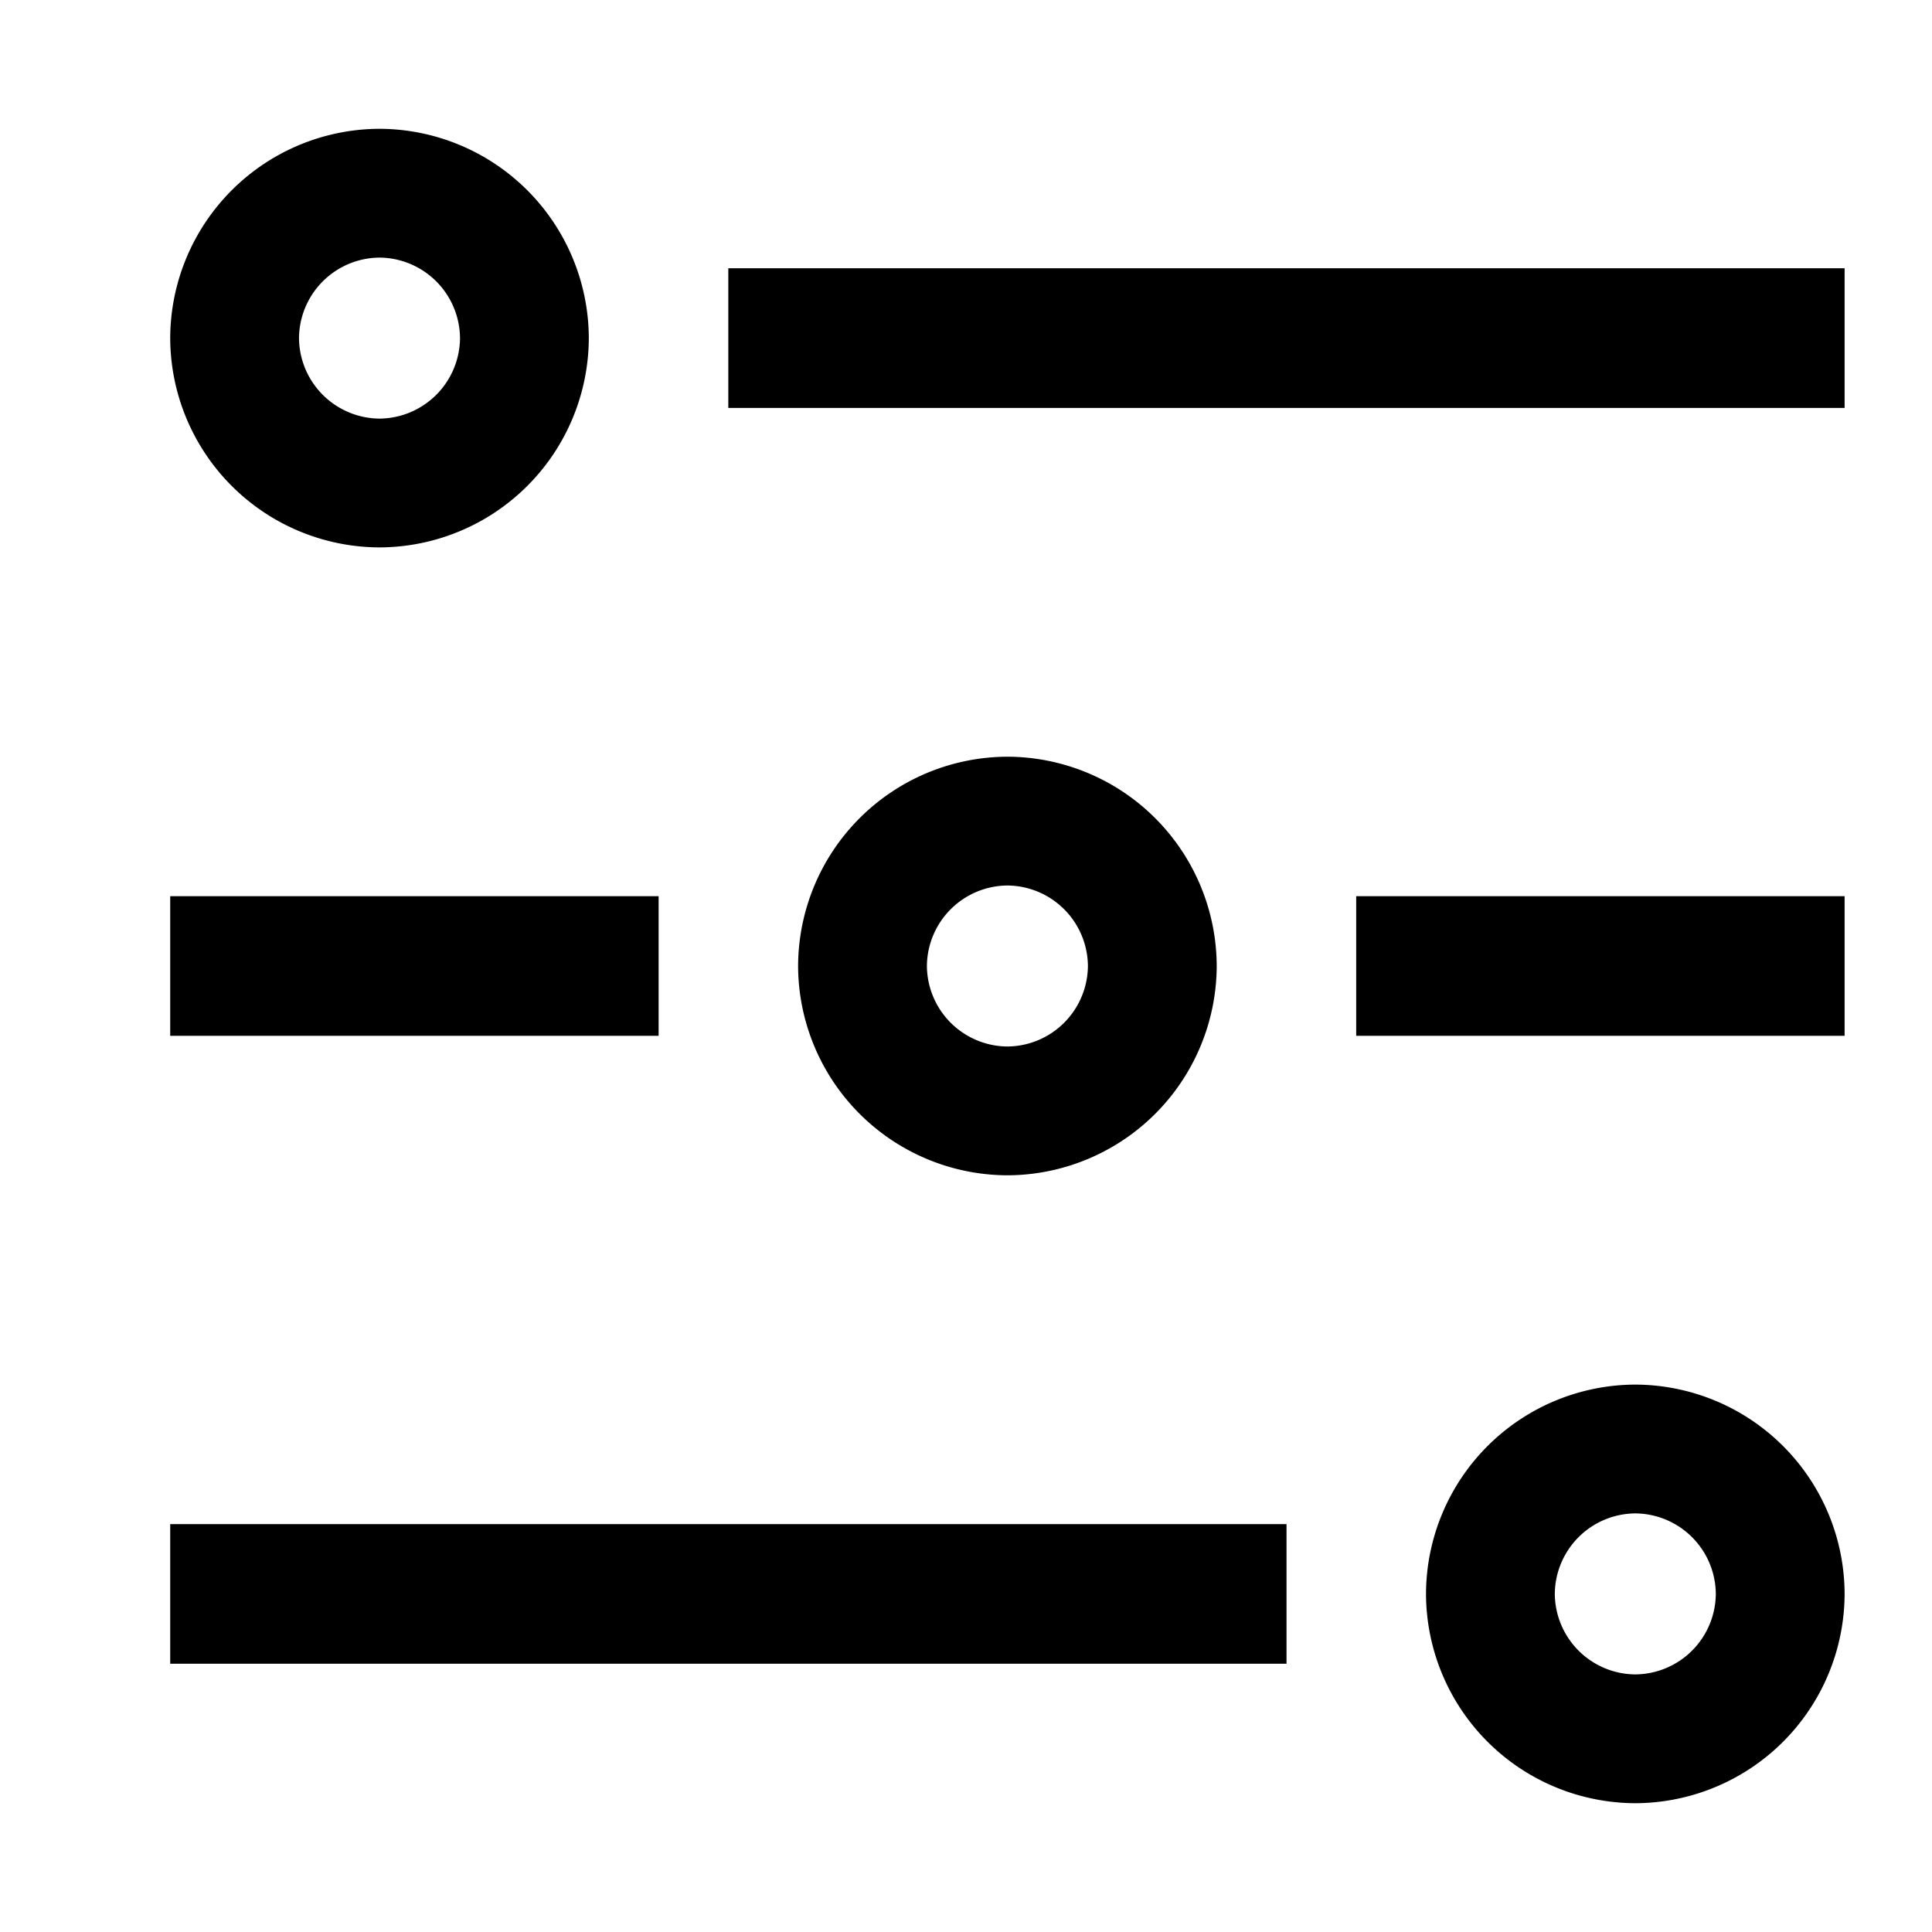 <svg xmlns="http://www.w3.org/2000/svg" viewBox="0 0 1024 1024">
	<path
		d="M866.748 733.867a111.275 111.275 0 0 1 110.933 110.933 111.275 111.275 0 0 1-110.933 110.933 111.275 111.275 0 0 1-110.933-110.933 111.275 111.275 0 0 1 110.933-110.933z m0 68.267a43.008 43.008 0 0 0-42.667 42.667 43.008 43.008 0 0 0 42.667 42.667 43.008 43.008 0 0 0 42.667-42.667 43.008 43.008 0 0 0-42.667-42.667z m-184.866 5.666v74.001H90.214v-74.001h591.667zM533.948 401.067A111.275 111.275 0 0 1 644.881 512a111.275 111.275 0 0 1-110.933 110.933A111.275 111.275 0 0 1 423.014 512a111.275 111.275 0 0 1 110.933-110.933z m0 68.267A43.008 43.008 0 0 0 491.281 512a43.008 43.008 0 0 0 42.667 42.667A43.008 43.008 0 0 0 576.614 512a43.008 43.008 0 0 0-42.667-42.667z m-184.866 5.666v74.001H90.214V474.999h258.867z m628.599 0v74.001h-258.867V474.999h258.867zM201.148 68.267a111.275 111.275 0 0 1 110.933 110.933A111.275 111.275 0 0 1 201.148 290.133a111.275 111.275 0 0 1-110.933-110.933A111.275 111.275 0 0 1 201.148 68.267z m0 68.267a43.008 43.008 0 0 0-42.667 42.667 43.008 43.008 0 0 0 42.667 42.667 43.008 43.008 0 0 0 42.667-42.667 43.008 43.008 0 0 0-42.667-42.667z m776.533 5.666v74.001H386.014V142.199h591.667z"
	/>
</svg>
